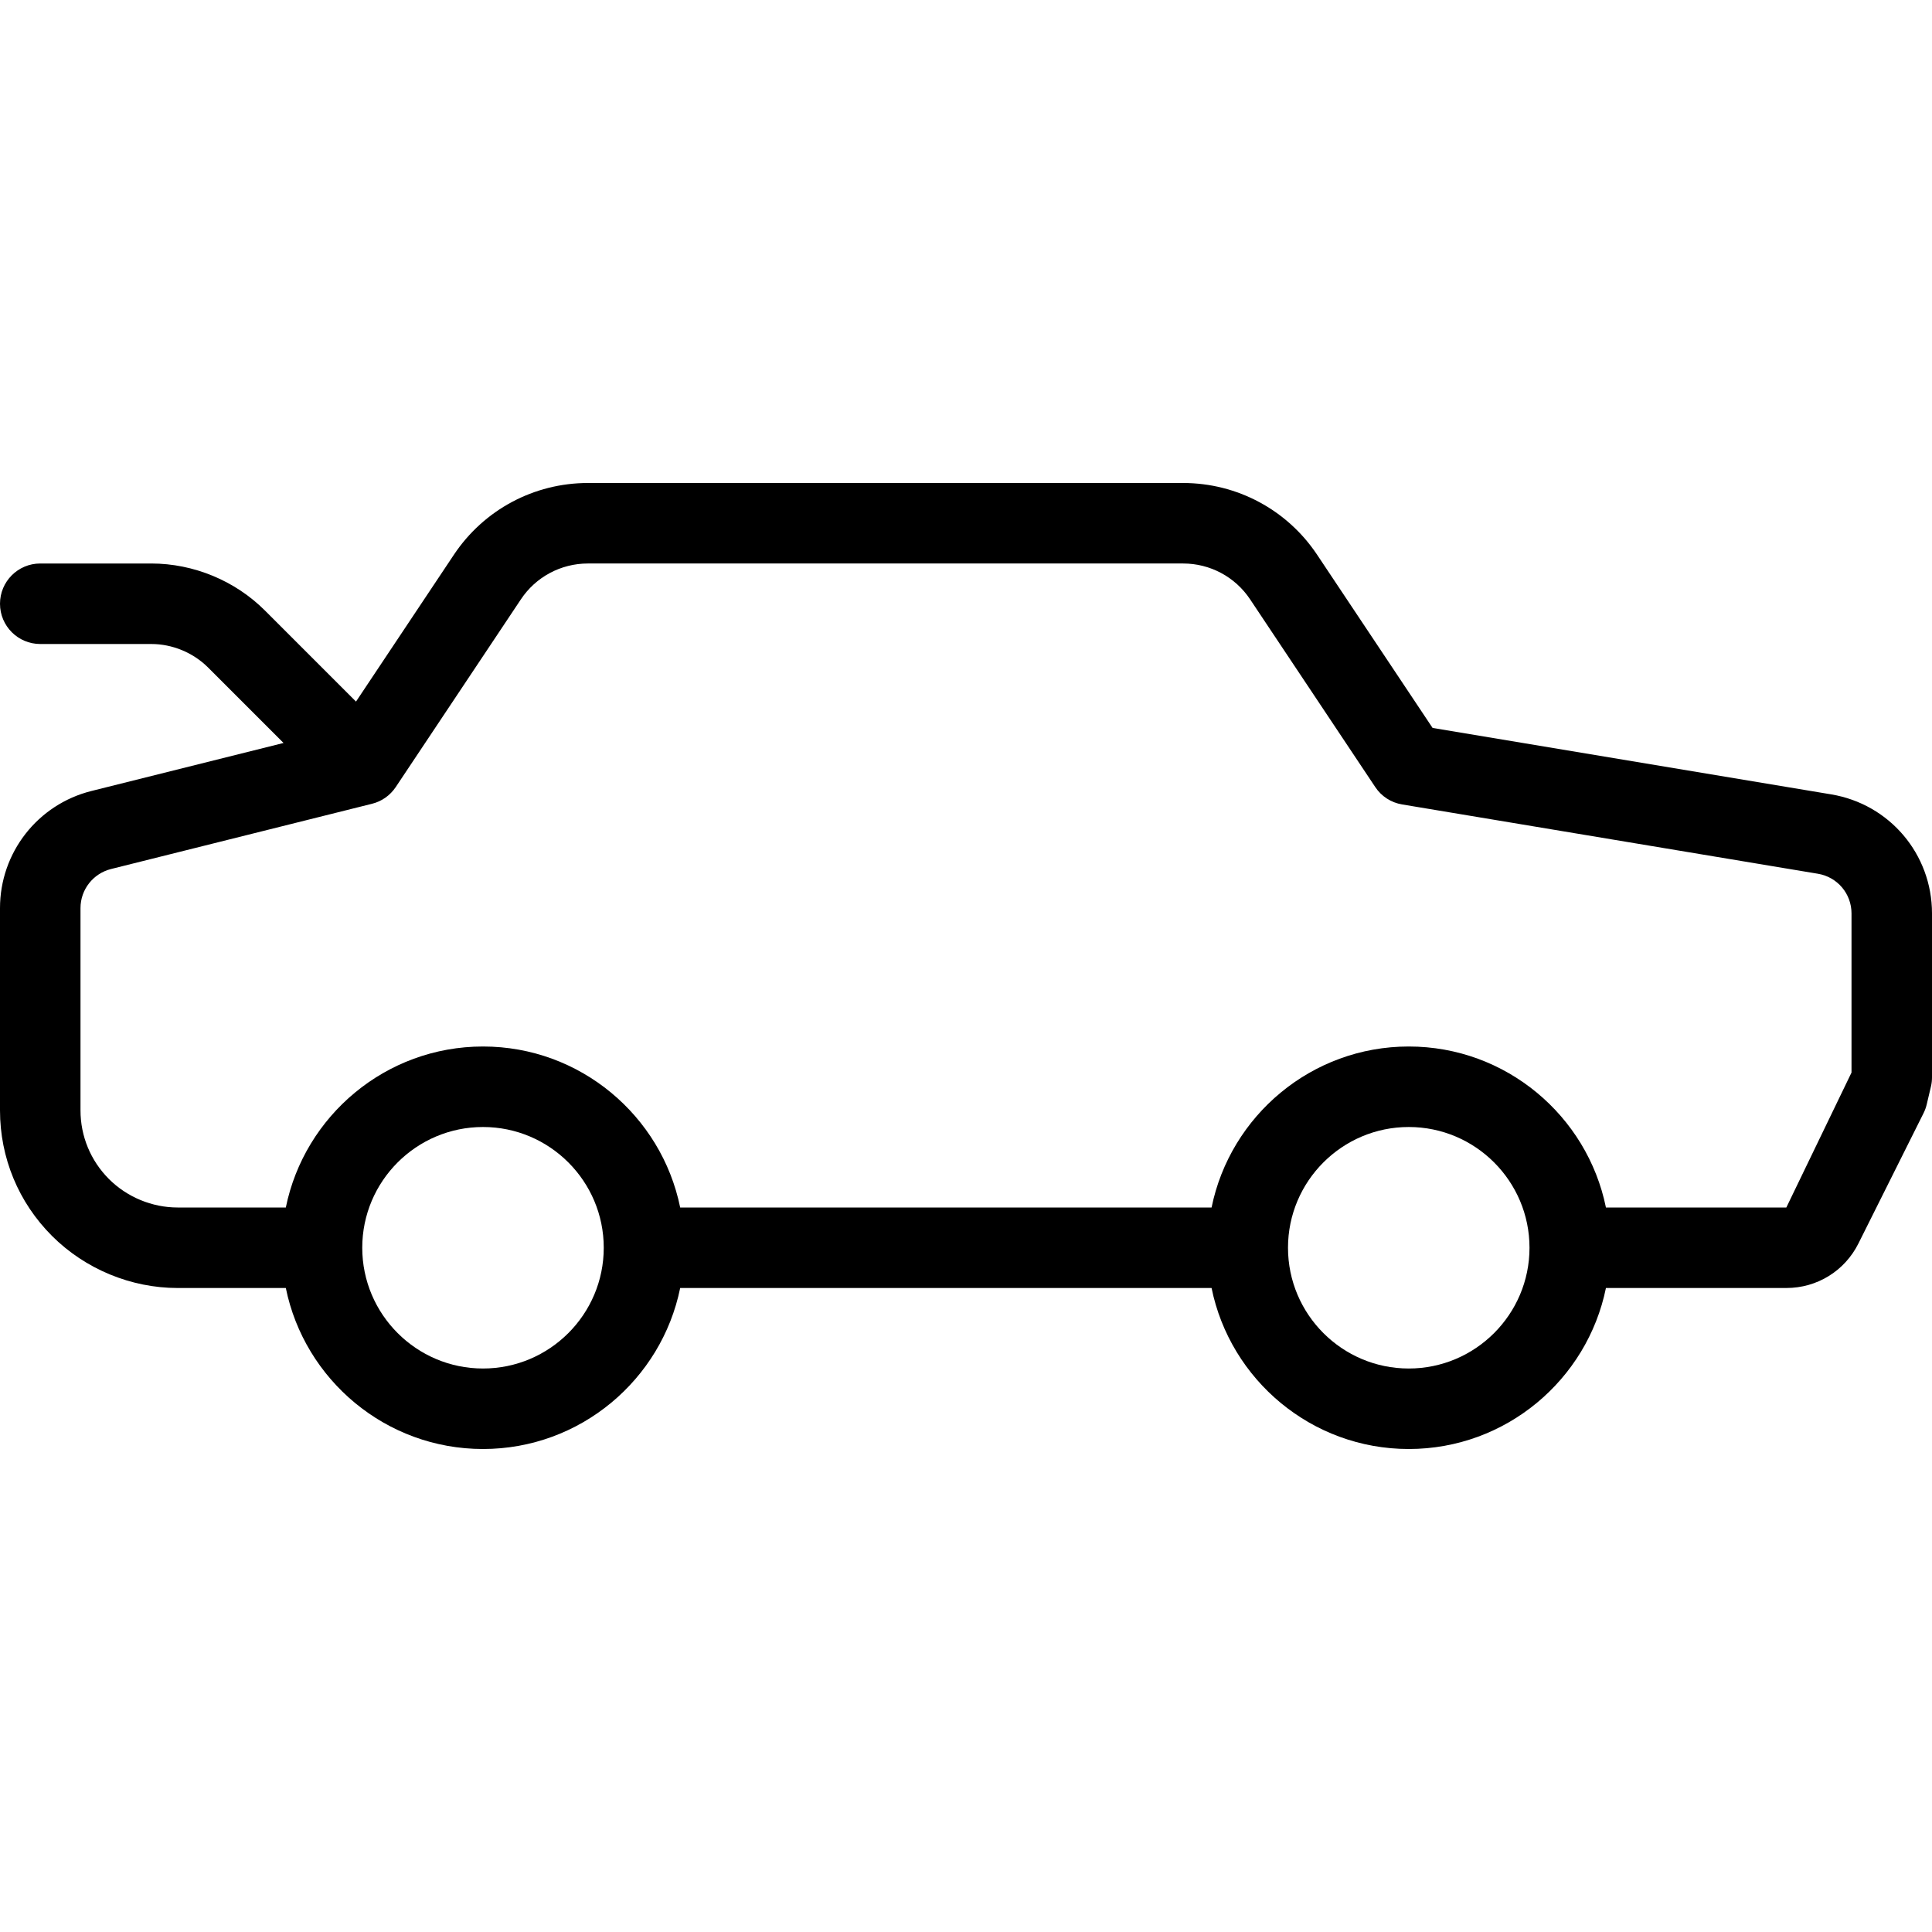 <?xml version="1.0" encoding="iso-8859-1"?>
<!-- Generator: Adobe Illustrator 19.0.0, SVG Export Plug-In . SVG Version: 6.00 Build 0)  -->
<svg version="1.1" id="Capa_1" xmlns="http://www.w3.org/2000/svg" xmlns:xlink="http://www.w3.org/1999/xlink" x="0px" y="0px"
	 viewBox="0 0 511.999 511.999" style="enable-background:new 0 0 511.999 511.999;" xml:space="preserve">
<g>
	<g>
		<path d="M485.25,210.51l-105.604-17.604L349.042,147c-7.938-11.896-21.208-19-35.5-19h-157.75c-14.292,0-27.563,7.104-35.5,19
			l-25.947,38.928L70.25,161.833c-7.938-7.948-18.938-12.5-30.167-12.5H10.667C4.771,149.333,0,154.104,0,160
			s4.771,10.667,10.667,10.667h29.417c5.604,0,11.104,2.281,15.083,6.25l19.975,19.975L24.25,209.615
			C9.979,213.177,0,225.948,0,240.656v53.594c0,12.573,4.896,24.396,13.792,33.292c8.771,8.76,20.896,13.792,33.292,13.792h28.661
			C80.701,365.646,102.237,384,128,384s47.299-18.353,52.255-42.667h140.823C326.034,365.646,347.57,384,373.333,384
			s47.299-18.353,52.255-42.667h47.807c8.146,0,15.458-4.51,19.104-11.792l17.25-34.521c0.375-0.75,0.667-1.542,0.854-2.354
			l1.125-4.771c0.188-0.792,0.271-1.604,0.271-2.417v-43.406C512,226.354,500.75,213.083,485.25,210.51z M128,362.667
			c-17.646,0-32-14.354-32-32s14.354-32,32-32s32,14.354,32,32S145.646,362.667,128,362.667z M373.333,362.667
			c-17.646,0-32-14.354-32-32s14.354-32,32-32s32,14.354,32,32S390.979,362.667,373.333,362.667z M490.668,284.24L490.668,284.24
			L473.396,320h-47.807c-4.956-24.314-26.492-42.667-52.255-42.667S326.035,295.685,321.079,320H180.255
			c-4.956-24.314-26.492-42.667-52.255-42.667S80.701,295.685,75.745,320H47.083c-6.771,0-13.417-2.75-18.208-7.542
			c-4.854-4.865-7.542-11.333-7.542-18.208v-53.594c0-4.906,3.333-9.156,8.083-10.354l69.167-17.292
			c2.583-0.635,4.813-2.219,6.292-4.427l33.167-49.75c3.958-5.948,10.604-9.5,17.75-9.5h157.75c7.146,0,13.792,3.552,17.75,9.5
			l33.167,49.75c1.625,2.458,4.208,4.125,7.125,4.604l110.167,18.365c5.167,0.854,8.917,5.281,8.917,10.521V284.24z"/>
	</g>
</g>
<g>
</g>
<g>
</g>
<g>
</g>
<g>
</g>
<g>
</g>
<g>
</g>
<g>
</g>
<g>
</g>
<g>
</g>
<g>
</g>
<g>
</g>
<g>
</g>
<g>
</g>
<g>
</g>
<g>
</g>
</svg>
